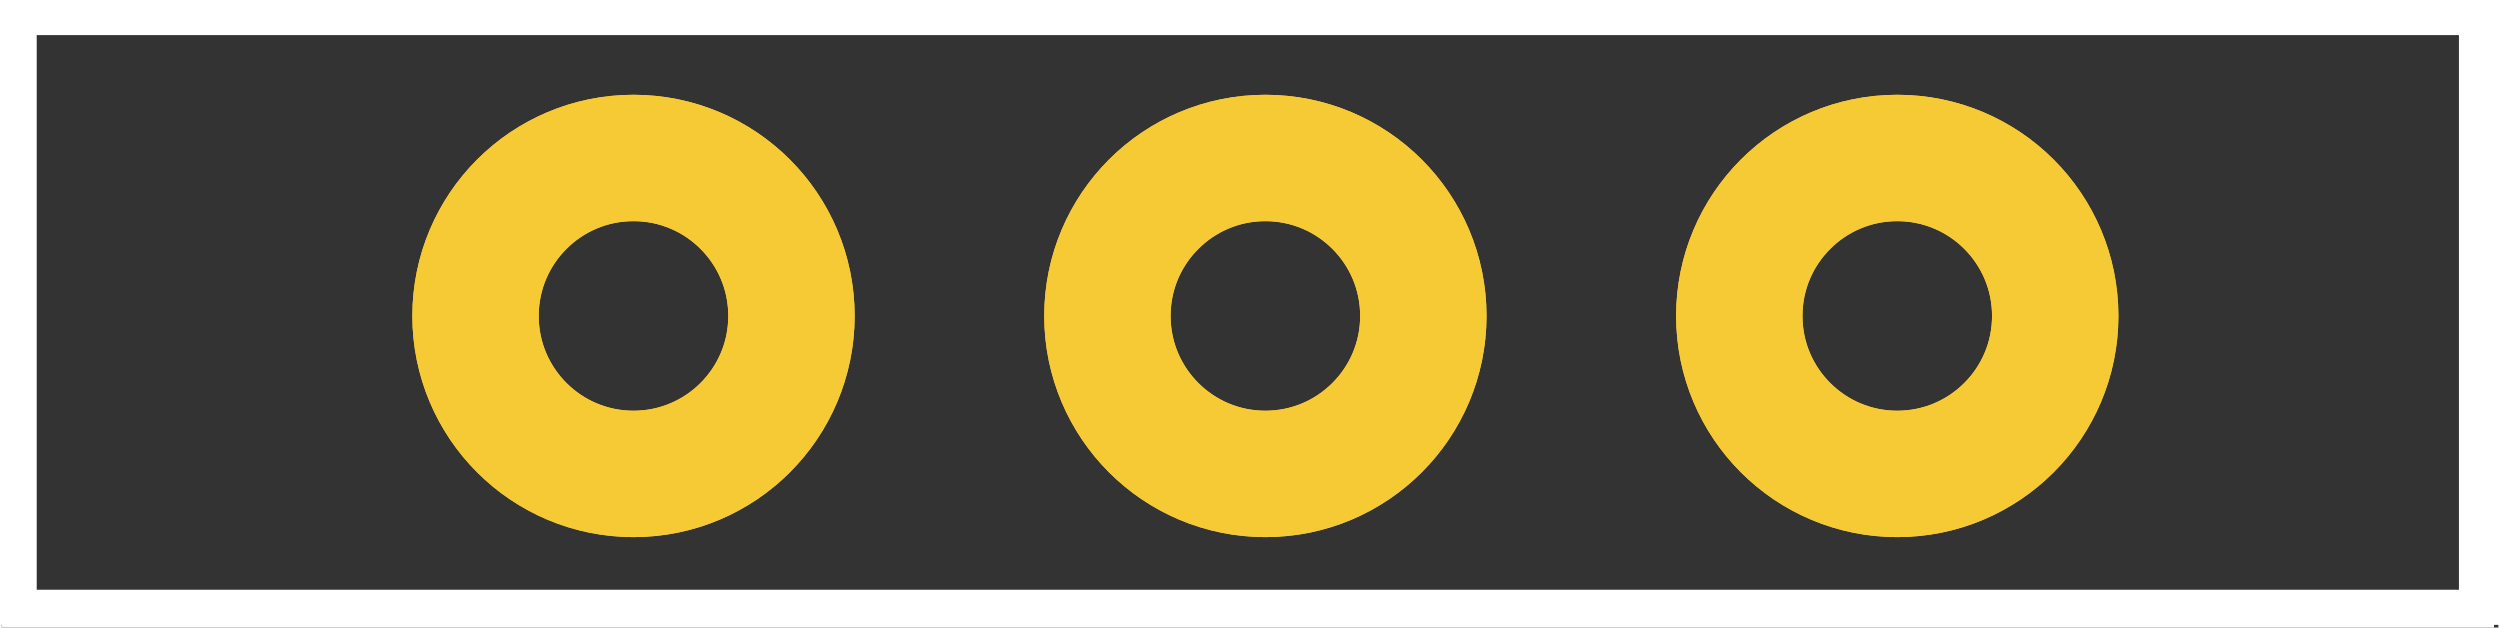<?xml version='1.0' encoding='utf-8'?>
<!-- Generator: Adobe Illustrator 15.0.2, SVG Export Plug-In . SVG Version: 6.00 Build 0)  -->
<svg xmlns="http://www.w3.org/2000/svg"  width="0.494in" xml:space="preserve" xmlns:xml="http://www.w3.org/XML/1998/namespace" x="0px" version="1.2" y="0px" overflow="inherit" height="0.124in" viewBox="0 0 35.562 8.938" baseProfile="tiny" id="0">
 <rect x="0" y="0" width="35.562" height="8.938" fill="#333333" stroke="none"/>
 <desc   id="0.0" oldid="0.0">
  <referenceFile   id="0.0.0" oldid="0.0.0">pololu_mq_gas_sensor_carrier_pcb.svg</referenceFile>
 </desc>
 <g   id="0.1" transform="translate(0,-1038.862)">
  <g   id="layer1"/>
 </g>
 <g   id="silkscreen">
  <line   stroke="white" id="0.2.0" y1="0" stroke-width="1" x1="0" y2="0" x2="35.5"/>
  <line   stroke="white" id="0.2.1" y1="0" stroke-width="1" x1="0" y2="8.9" x2="0"/>
  <line   stroke="white" id="0.2.2" y1="8.9" stroke-width="1" x1="0" y2="8.9" x2="35.5"/>
  <line   stroke="white" id="0.2.3" y1="0" stroke-width="1" x1="35.5" y2="8.9" x2="35.5"/>
 </g>
 <g   id="copper1">
  <g   id="copper0">
   <path  fill="none"  stroke="#F6CA34" stroke-linejoin="round" id="connector1pad" stroke-linecap="round" stroke-width="1.8" d="M11.25,4.5c0,1.243-1.007,2.25-2.25,2.25S6.75,5.743,6.75,4.5S7.757,2.25,9,2.25S11.25,3.257,11.25,4.5z"/>
   <path  fill="none"  stroke="#F6CA34" stroke-linejoin="round" id="connector2pad" stroke-linecap="round" stroke-width="1.8" d="M20.25,4.5c0,1.243-1.007,2.25-2.25,2.25s-2.25-1.007-2.25-2.25S16.757,2.25,18,2.25S20.25,3.257,20.25,4.5z"/>
   <path  fill="none"  stroke="#F6CA34" stroke-linejoin="round" id="connector3pad" stroke-linecap="round" stroke-width="1.8" d="M29.25,4.5c0,1.243-1.007,2.25-2.25,2.25s-2.25-1.007-2.25-2.25S25.757,2.25,27,2.25S29.25,3.257,29.25,4.5z"/>
   <path  fill="none"  stroke="#F6CA34" stroke-linejoin="round" id="connector4pad" stroke-linecap="round" stroke-width="1.8" d="M11.25,4.5c0,1.243-1.007,2.25-2.25,2.25S6.75,5.743,6.75,4.5S7.757,2.25,9,2.25S11.25,3.257,11.25,4.5z"/>
   <path  fill="none"  stroke="#F6CA34" stroke-linejoin="round" id="connector6pad" stroke-linecap="round" stroke-width="1.8" d="M20.25,4.5c0,1.243-1.007,2.25-2.25,2.25s-2.25-1.007-2.25-2.25S16.757,2.25,18,2.25S20.25,3.257,20.25,4.5z"/>
   <path  fill="none"  stroke="#F6CA34" stroke-linejoin="round" id="connector5pad" stroke-linecap="round" stroke-width="1.8" d="M29.25,4.5c0,1.243-1.007,2.25-2.25,2.25s-2.25-1.007-2.25-2.25S25.757,2.25,27,2.25S29.25,3.257,29.25,4.5z"/>
  </g>
 </g>
</svg>
